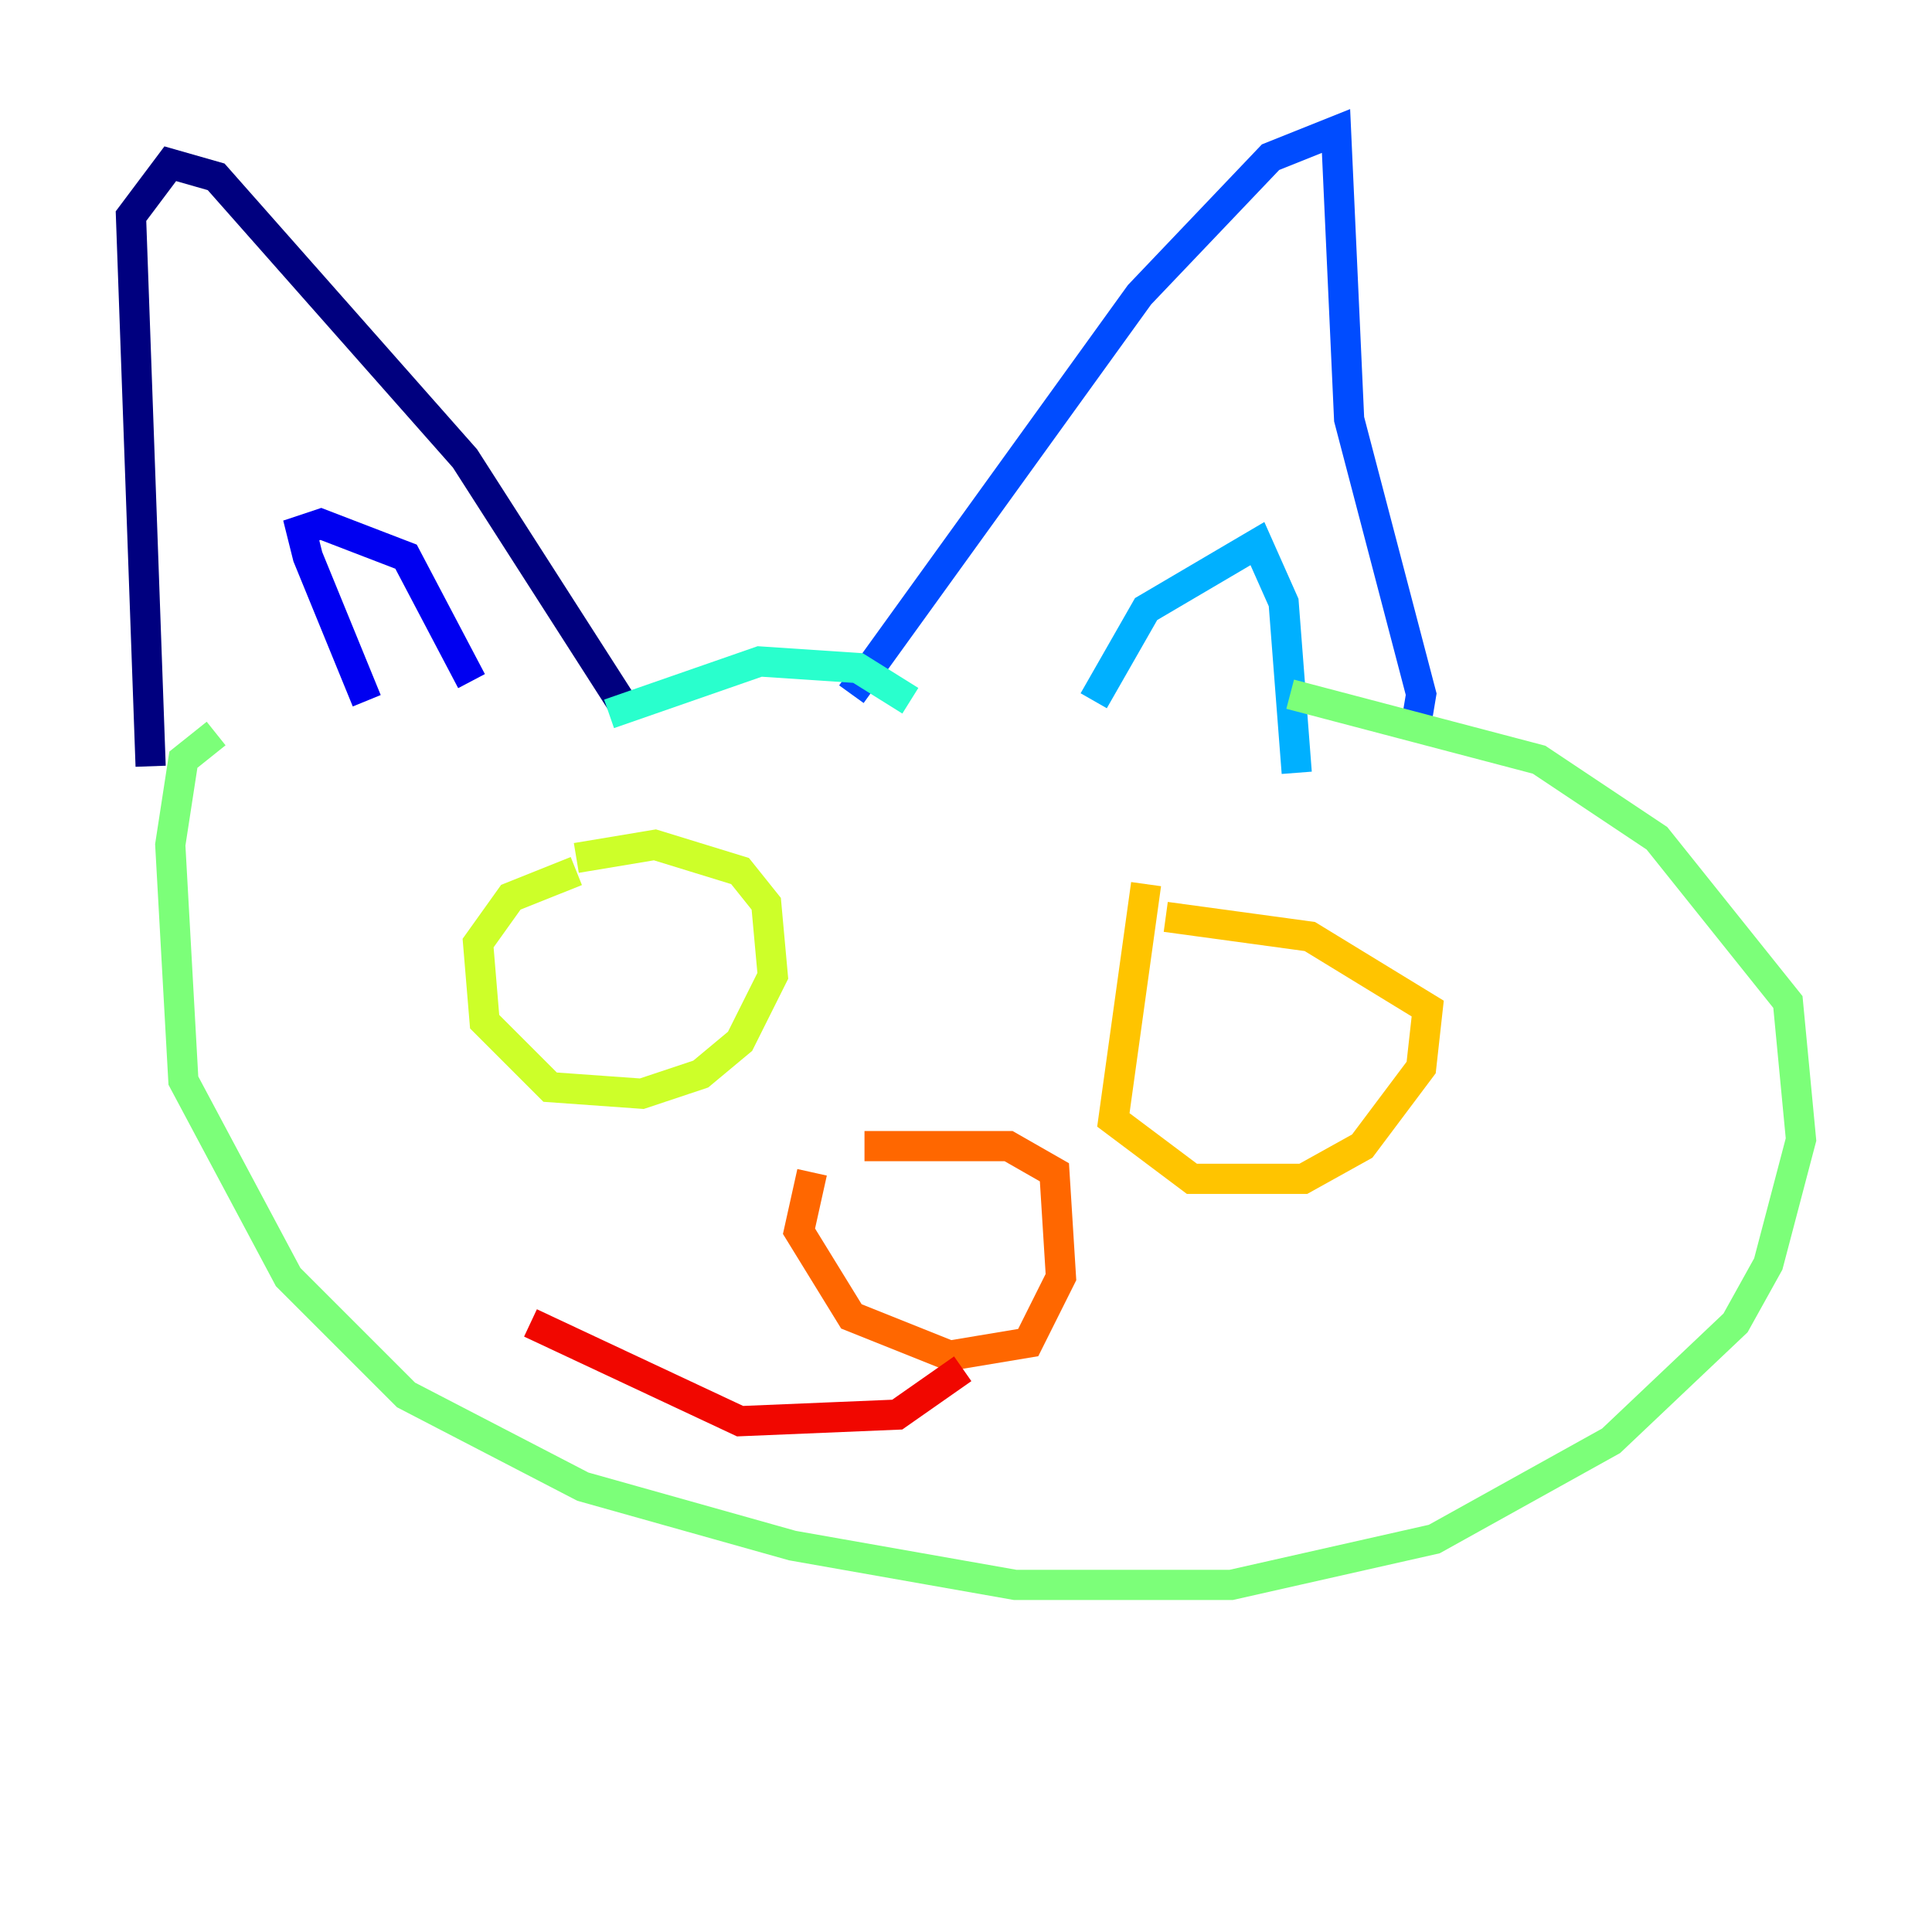 <?xml version="1.0" encoding="utf-8" ?>
<svg baseProfile="tiny" height="128" version="1.2" viewBox="0,0,128,128" width="128" xmlns="http://www.w3.org/2000/svg" xmlns:ev="http://www.w3.org/2001/xml-events" xmlns:xlink="http://www.w3.org/1999/xlink"><defs /><polyline fill="none" points="9.98,50.766 8.678,14.319 11.281,10.848 14.319,11.715 30.807,30.373 41.654,47.295" stroke="#00007f" stroke-width="2" /><polyline fill="none" points="24.298,46.427 20.393,36.881 19.959,35.146 21.261,34.712 26.902,36.881 31.241,45.125" stroke="#0000f1" stroke-width="2" /><polyline fill="none" points="56.407,45.993 75.498,19.525 84.176,10.414 88.515,8.678 89.383,27.77 94.156,45.993 93.722,48.597" stroke="#004cff" stroke-width="2" /><polyline fill="none" points="72.461,46.427 75.932,40.352 83.308,36.014 85.044,39.919 85.912,51.2" stroke="#00b0ff" stroke-width="2" /><polyline fill="none" points="40.352,47.295 50.332,43.824 56.841,44.258 60.312,46.427" stroke="#29ffcd" stroke-width="2" /><polyline fill="none" points="14.319,48.597 12.149,50.332 11.281,55.973 12.149,71.593 19.091,84.61 26.902,92.42 38.617,98.495 52.502,102.4 67.254,105.003 81.573,105.003 95.024,101.966 106.739,95.458 114.983,87.647 117.153,83.742 119.322,75.498 118.454,66.386 109.776,55.539 101.966,50.332 85.478,45.993" stroke="#7cff79" stroke-width="2" /><polyline fill="none" points="38.183,57.709 33.844,59.444 31.675,62.481 32.108,67.688 36.447,72.027 42.522,72.461 46.427,71.159 49.031,68.99 51.2,64.651 50.766,59.878 49.031,57.709 43.39,55.973 38.183,56.841" stroke="#cdff29" stroke-width="2" /><polyline fill="none" points="75.932,58.576 73.763,74.197 78.969,78.102 86.346,78.102 90.251,75.932 94.156,70.725 94.59,66.82 86.78,62.047 77.234,60.746" stroke="#ffc400" stroke-width="2" /><polyline fill="none" points="53.803,77.668 52.936,81.573 56.407,87.214 62.915,89.817 68.122,88.949 70.291,84.61 69.858,77.668 66.82,75.932 57.275,75.932" stroke="#ff6700" stroke-width="2" /><polyline fill="none" points="63.783,90.685 59.444,93.722 49.031,94.156 35.146,87.647" stroke="#f10700" stroke-width="2" /><polyline fill="none" points="66.82,95.458 66.82,95.458" stroke="#7f0000" stroke-width="2" /></svg>